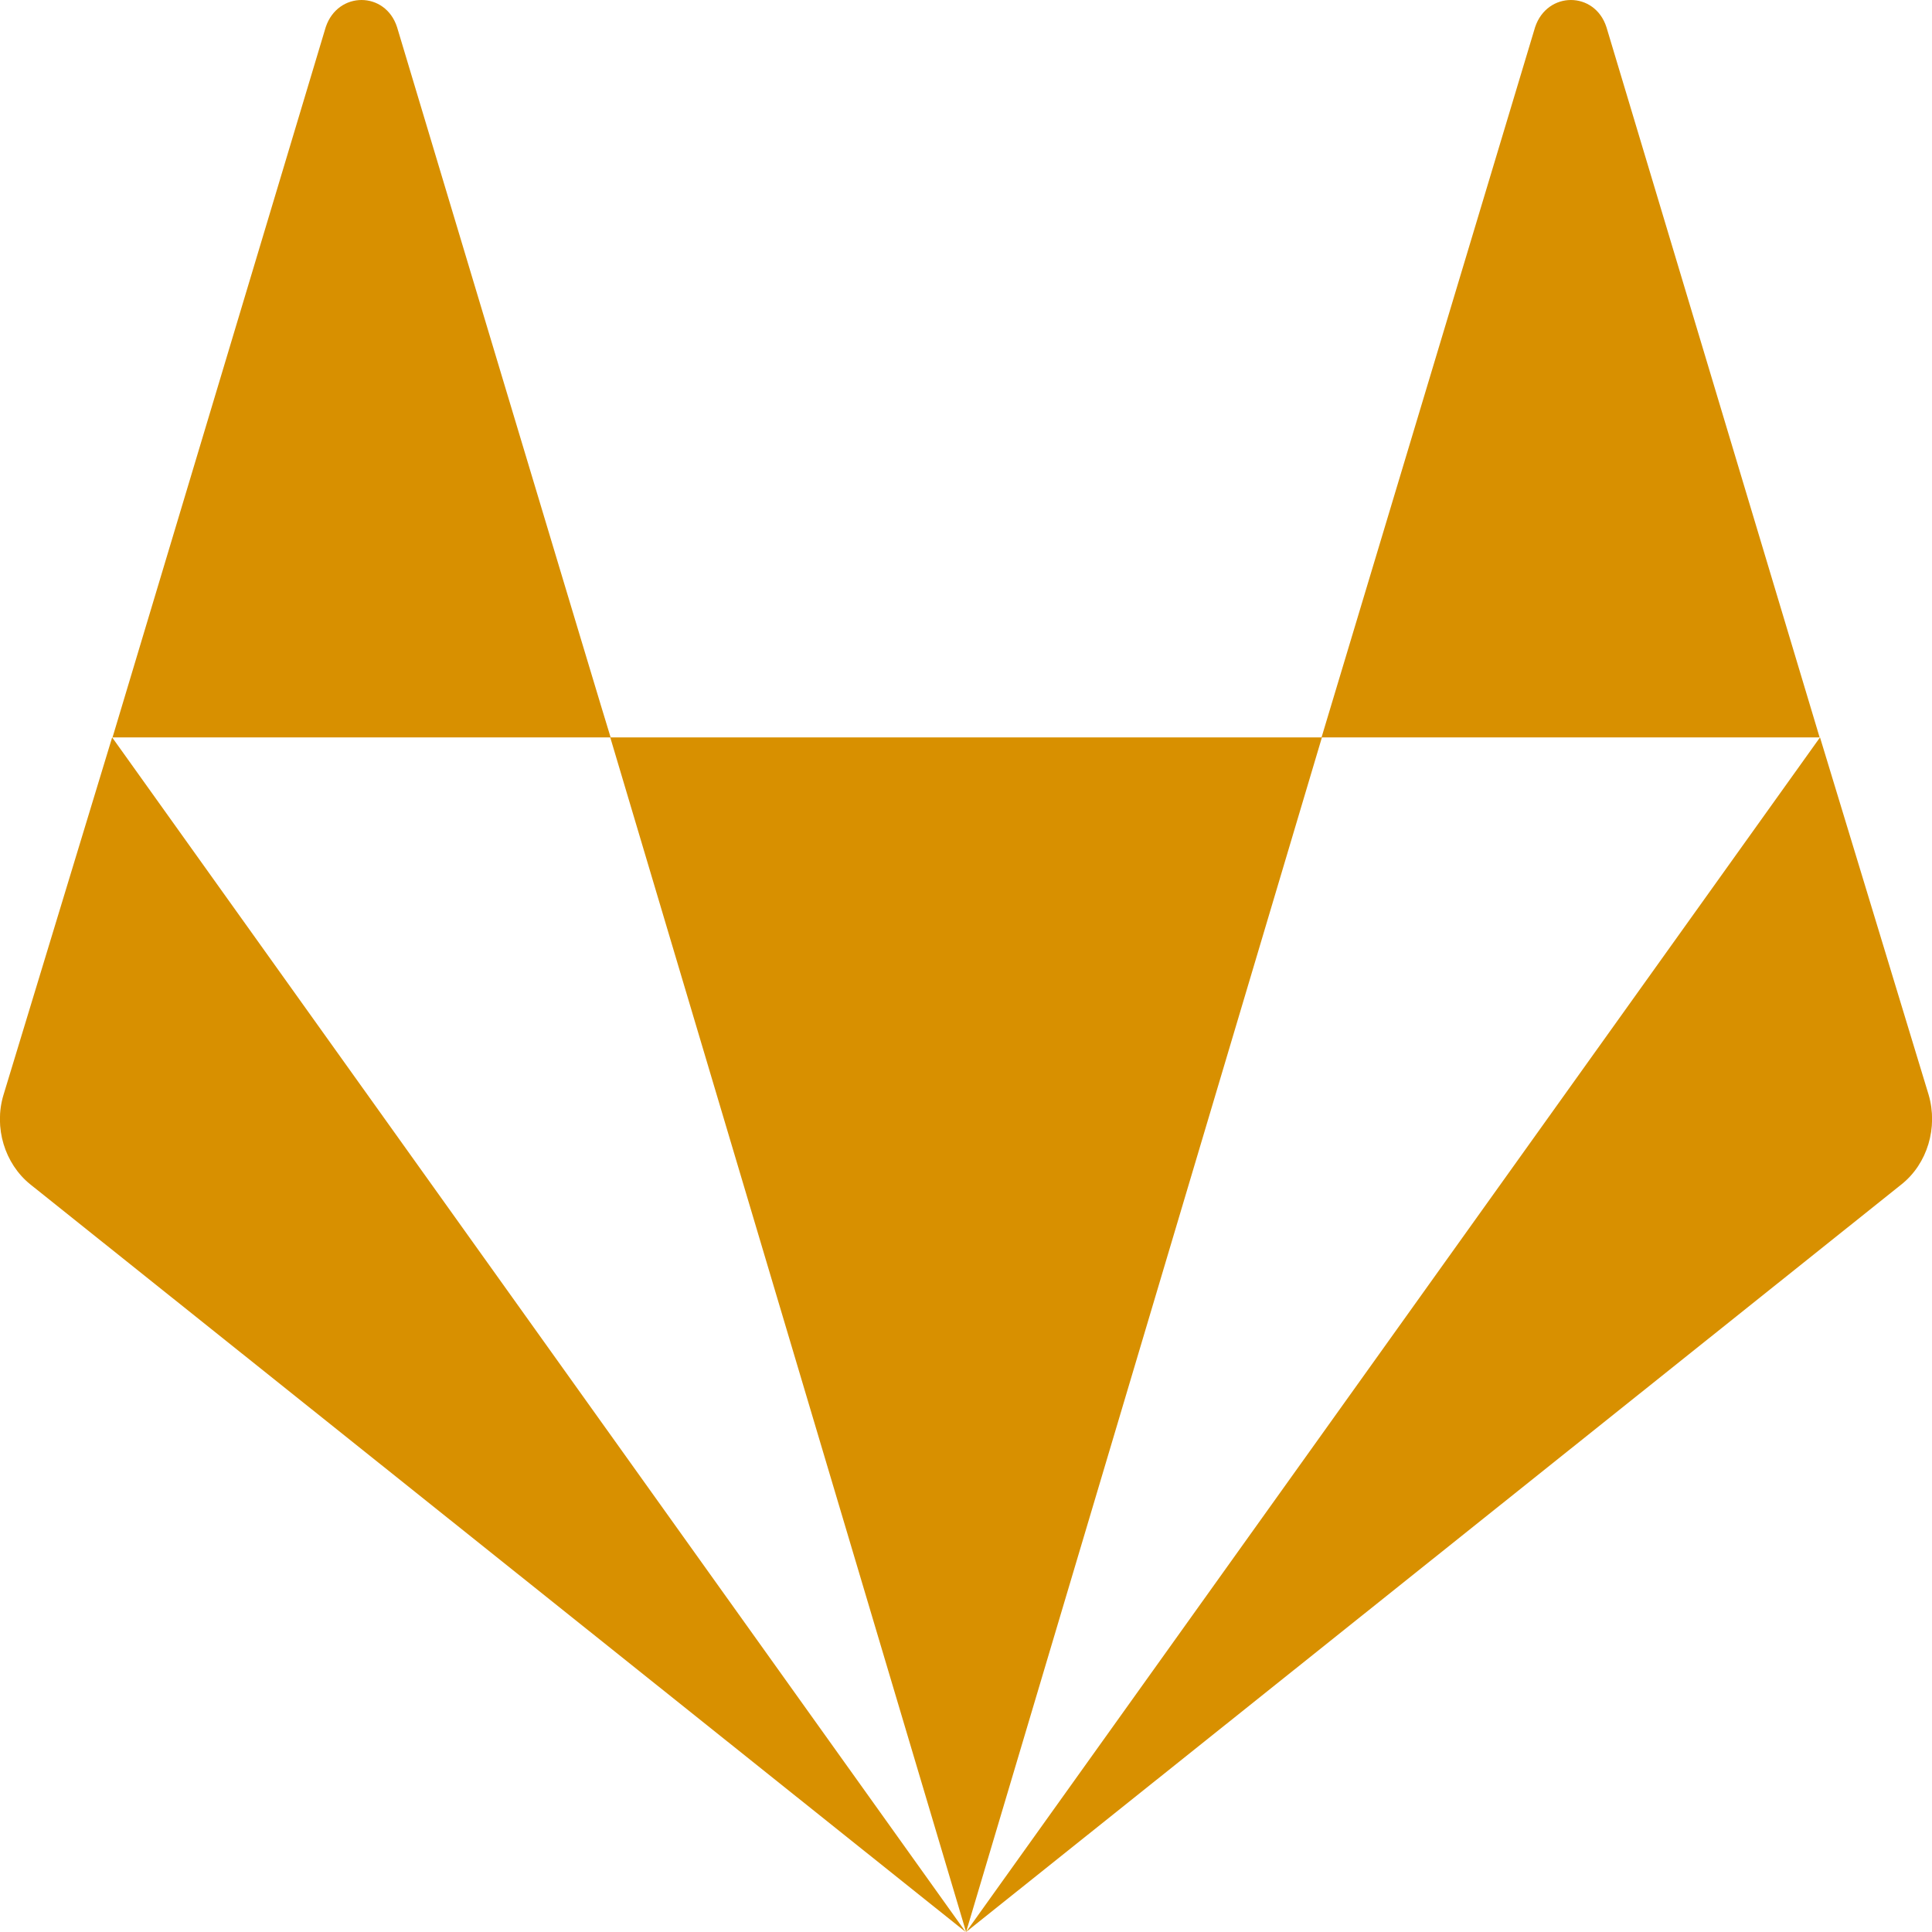 <?xml version="1.0" encoding="UTF-8" standalone="no"?>
<svg
   xmlns:dc="http://purl.org/dc/elements/1.1/"
   xmlns:cc="http://creativecommons.org/ns#"
   xmlns:rdf="http://www.w3.org/1999/02/22-rdf-syntax-ns#"
   xmlns:svg="http://www.w3.org/2000/svg"
   xmlns="http://www.w3.org/2000/svg"
   xmlns:sodipodi="http://sodipodi.sourceforge.net/DTD/sodipodi-0.dtd"
   xmlns:inkscape="http://www.inkscape.org/namespaces/inkscape"
   aria-hidden="true"
   focusable="false"
   data-prefix="fab"
   data-icon="gitlab"
   class="svg-inline--fa fa-gitlab fa-w-16"
   role="img"
   viewBox="0 0 512 512"
   version="1.1"
   id="svg24"
   sodipodi:docname="gitlab-brands.svg"
   inkscape:version="0.92.5 (2060ec1f9f, 2020-04-08)">
  <defs
     id="defs28" />
  <sodipodi:namedview
     pagecolor="#ffffff"
     bordercolor="#666666"
     borderopacity="1"
     objecttolerance="10"
     gridtolerance="10"
     guidetolerance="10"
     inkscape:pageopacity="0"
     inkscape:pageshadow="2"
     inkscape:window-width="1864"
     inkscape:window-height="1016"
     id="namedview26"
     showgrid="false"
     inkscape:zoom="0.921875"
     inkscape:cx="234.49491"
     inkscape:cy="240.91162"
     inkscape:window-x="56"
     inkscape:window-y="27"
     inkscape:window-maximized="1"
     inkscape:current-layer="svg24" />
  <path
     d="m 105.222,7.188 c -3.1,-9.584 -15.7,-9.584 -18.9,0 l -56.5,188.228 H 161.822 c -0.1,0 -56.6,-188.228 -56.6,-188.228 z M 0.922,290.176 C -1.678,298.79 1.222,308.374 8.022,313.865 L 255.922,512 29.722,195.416 Z M 161.722,195.416 256.022,512 l 94.3,-316.584 z m 349.4,94.76 -28.8,-94.76 -226.3,316.584 247.9,-198.135 c 6.9,-5.492 9.7,-15.075 7.2,-23.69 z m -85.4,-282.988 c -3.1,-9.584 -15.7,-9.584 -18.9,0 l -56.6,188.228 h 132 z"
     id="path22"
     style="fill:#d89000;fill-opacity:1;stroke-width:1.038"
     inkscape:connector-curvature="0" />
</svg>
